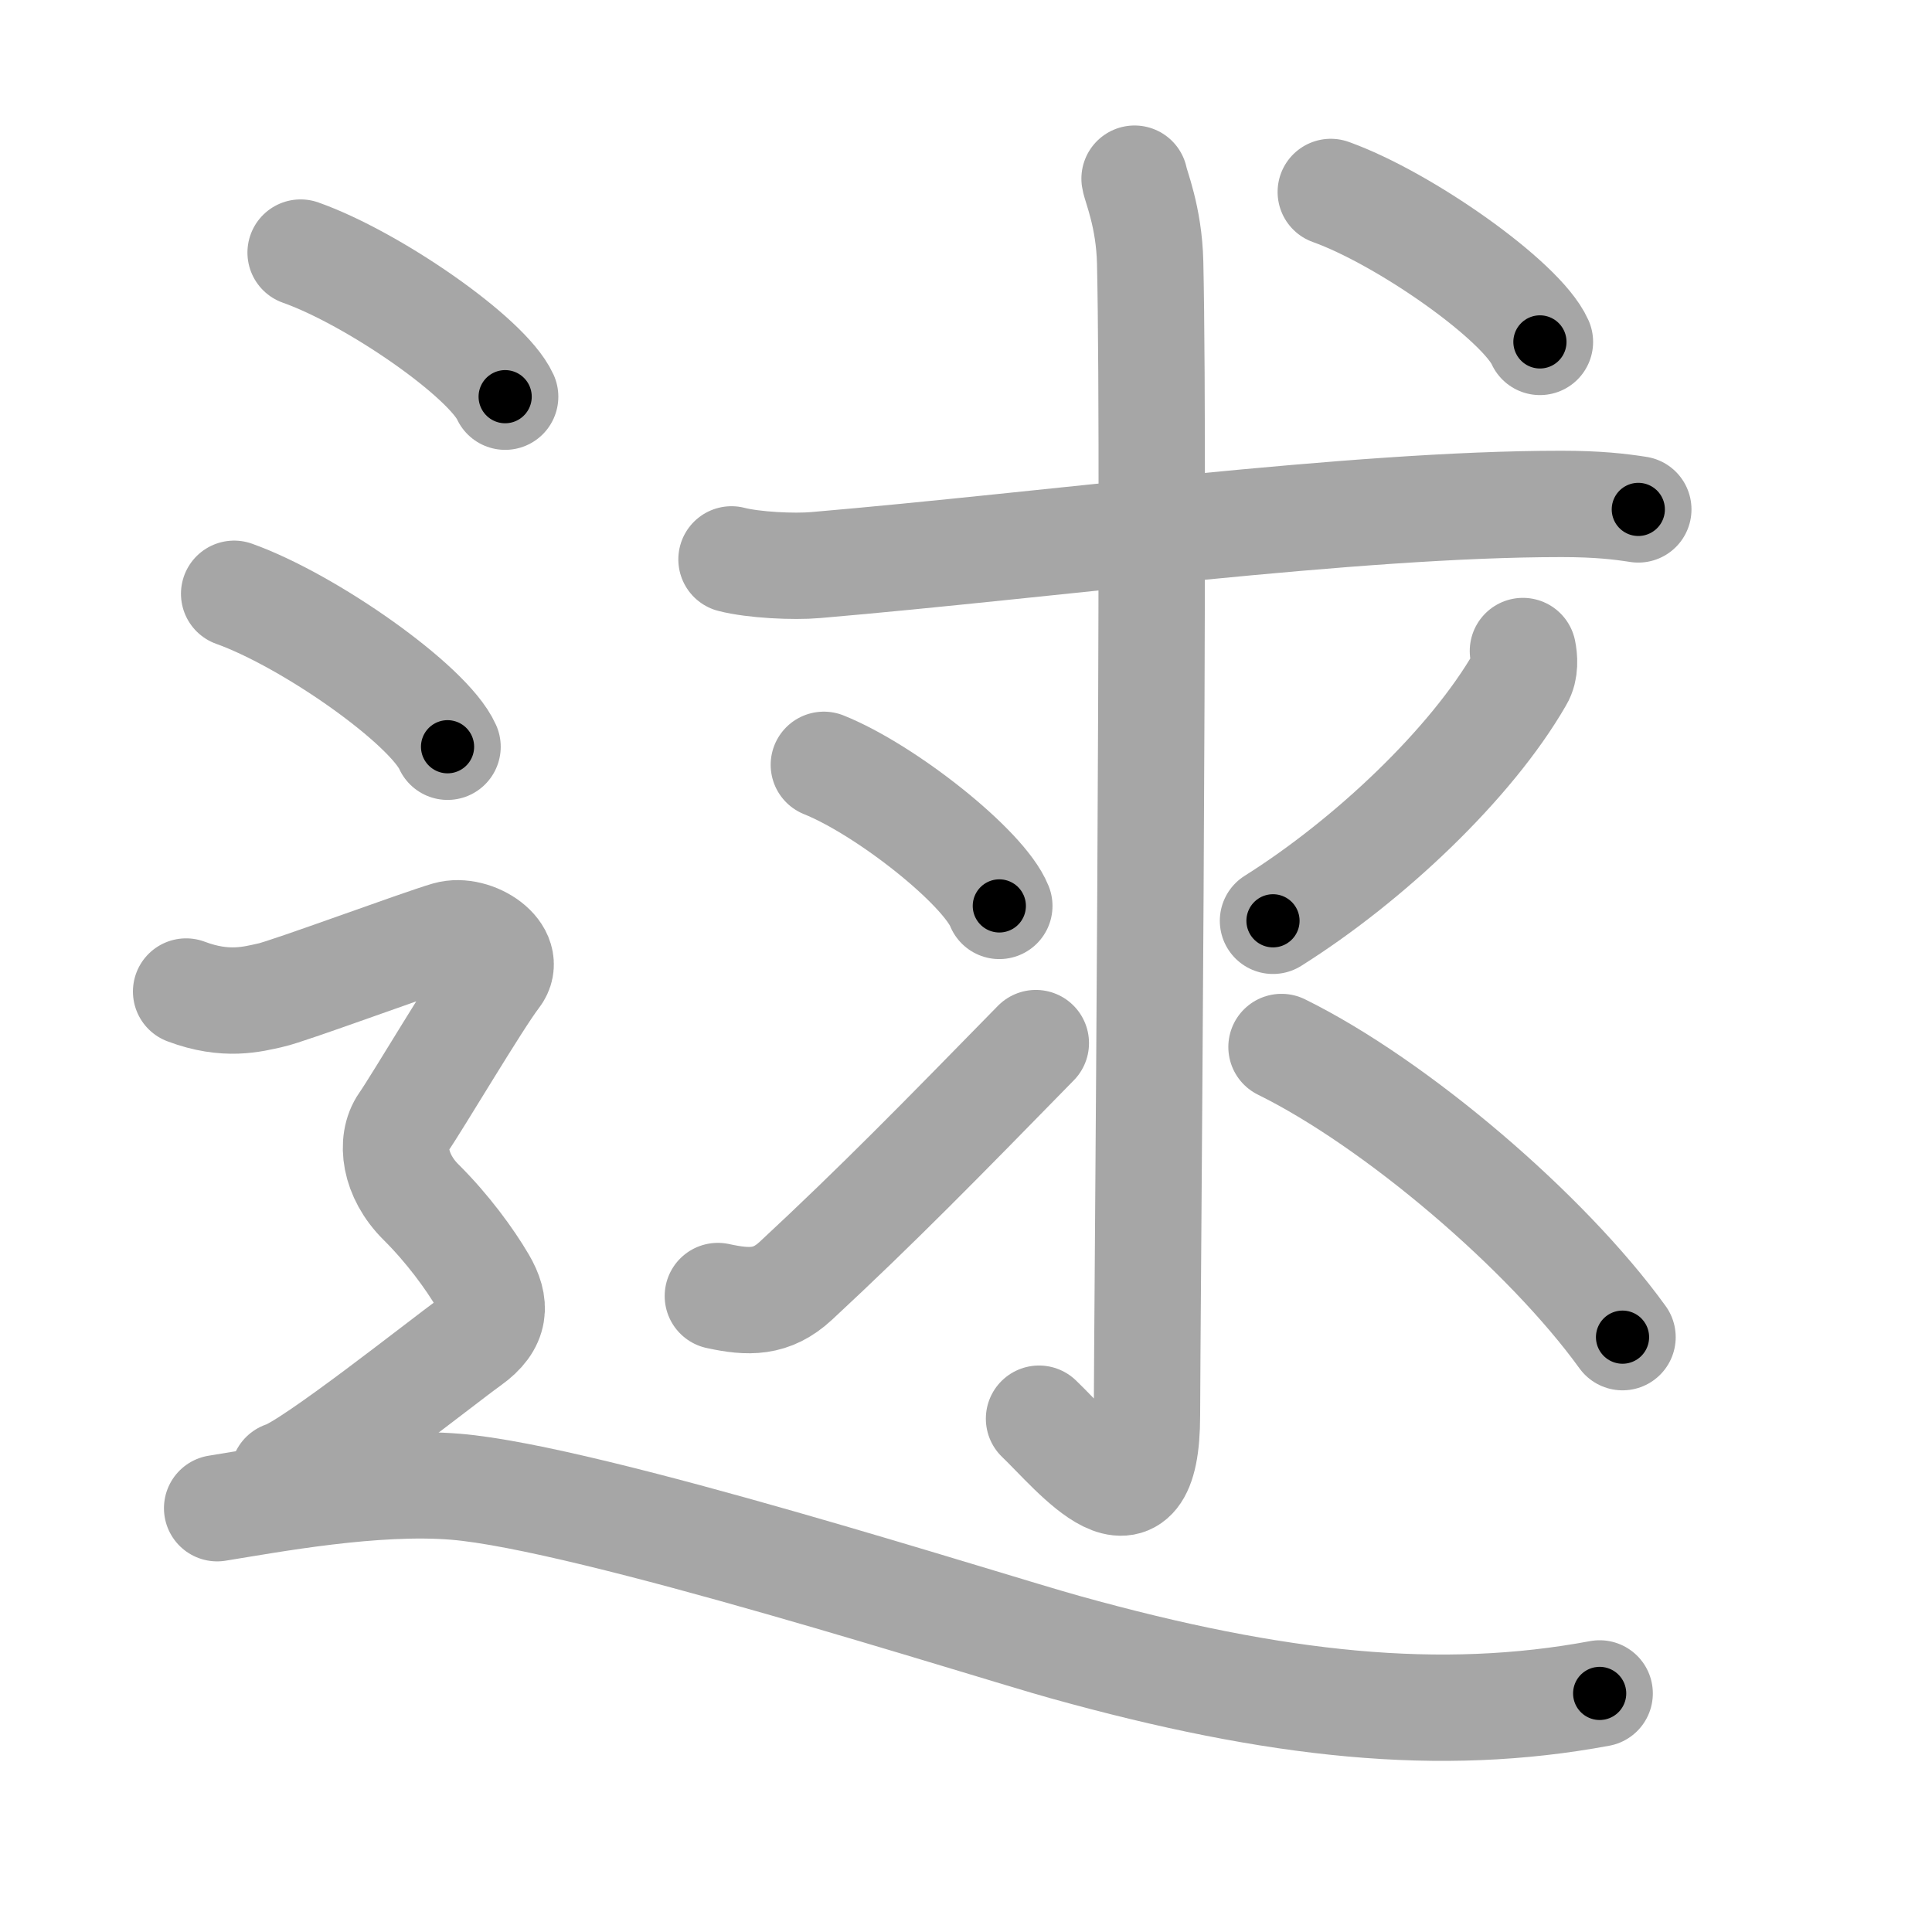 <svg xmlns="http://www.w3.org/2000/svg" viewBox="0 0 109 109" id="9011"><g fill="none" stroke="#a6a6a6" stroke-width="6" stroke-linecap="round" stroke-linejoin="round"><g><g><path d="M41.27,31.56c1.24,0.32,3.51,0.43,4.75,0.32c13.23-1.13,30.29-3.45,42.07-3.45c2.07,0,3.31,0.15,4.34,0.31" /><g><path d="M64.01,10.08c0.06,0.41,0.82,2.14,0.88,4.74c0.28,12.51-0.18,60.75-0.18,65.01c0,7.34-4.03,2.18-6.09,0.21" /><path d="M46.48,43.15c3.49,1.4,9.02,5.77,9.9,7.96" /><path d="M40.5,73.12c1.75,0.38,3.03,0.41,4.4-0.86c4.6-4.27,8.2-7.95,13.54-13.41" /><path d="M85.92,36.73c0.08,0.39,0.14,1.06-0.16,1.56C83,43.09,77.24,48.54,71.82,51.95" /><path d="M72.3,59.07c6.45,3.18,14.95,10.43,19.24,16.37" /></g><g><path d="M75.08,10.83c4.16,1.49,10.76,6.14,11.8,8.46" /></g></g><g><path d="M16.96,14.25c4.07,1.44,10.52,5.9,11.54,8.13" /><path d="M13.21,33.5c4.25,1.52,10.98,6.26,12.04,8.63" /><path d="M10.5,55.94c2.25,0.85,3.75,0.43,4.75,0.21c1-0.21,8.5-2.99,10-3.42c1.5-0.43,3.75,1.07,2.75,2.35s-4.5,7.19-5.25,8.26c-0.75,1.07-0.5,2.99,1,4.48s2.75,3.2,3.5,4.48C28,73.59,28,74.66,26.5,75.73c-1.5,1.07-9,7.04-10.5,7.47" /><path d="M12.25,85.09c2.99-0.48,8.89-1.59,13.46-1.21c7.54,0.62,29.98,7.83,34.39,9.05c11.96,3.33,21.18,4.28,30.15,2.61" /></g></g></g><g fill="none" stroke="#000" stroke-width="3" stroke-linecap="round" stroke-linejoin="round"><path d="M41.27,31.56c1.24,0.32,3.51,0.43,4.75,0.32c13.23-1.13,30.29-3.45,42.07-3.45c2.07,0,3.31,0.15,4.34,0.31" stroke-dasharray="51.359" stroke-dashoffset="51.359"><animate attributeName="stroke-dashoffset" values="51.359;51.359;0" dur="0.514s" fill="freeze" begin="0s;9011.click" /></path><path d="M64.01,10.08c0.06,0.41,0.82,2.14,0.88,4.74c0.28,12.51-0.18,60.75-0.18,65.01c0,7.34-4.03,2.18-6.09,0.21" stroke-dasharray="80.274" stroke-dashoffset="80.274"><animate attributeName="stroke-dashoffset" values="80.274" fill="freeze" begin="9011.click" /><animate attributeName="stroke-dashoffset" values="80.274;80.274;0" keyTimes="0;0.46;1" dur="1.118s" fill="freeze" begin="0s;9011.click" /></path><path d="M46.48,43.15c3.49,1.4,9.02,5.77,9.9,7.96" stroke-dasharray="12.884" stroke-dashoffset="12.884"><animate attributeName="stroke-dashoffset" values="12.884" fill="freeze" begin="9011.click" /><animate attributeName="stroke-dashoffset" values="12.884;12.884;0" keyTimes="0;0.813;1" dur="1.376s" fill="freeze" begin="0s;9011.click" /></path><path d="M40.5,73.12c1.75,0.38,3.03,0.41,4.4-0.86c4.6-4.27,8.2-7.95,13.54-13.41" stroke-dasharray="23.77" stroke-dashoffset="23.77"><animate attributeName="stroke-dashoffset" values="23.77" fill="freeze" begin="9011.click" /><animate attributeName="stroke-dashoffset" values="23.77;23.77;0" keyTimes="0;0.853;1" dur="1.614s" fill="freeze" begin="0s;9011.click" /></path><path d="M85.92,36.73c0.08,0.39,0.14,1.06-0.16,1.56C83,43.09,77.24,48.54,71.82,51.95" stroke-dasharray="21.285" stroke-dashoffset="21.285"><animate attributeName="stroke-dashoffset" values="21.285" fill="freeze" begin="9011.click" /><animate attributeName="stroke-dashoffset" values="21.285;21.285;0" keyTimes="0;0.883;1" dur="1.827s" fill="freeze" begin="0s;9011.click" /></path><path d="M72.3,59.07c6.45,3.18,14.95,10.43,19.24,16.37" stroke-dasharray="25.457" stroke-dashoffset="25.457"><animate attributeName="stroke-dashoffset" values="25.457" fill="freeze" begin="9011.click" /><animate attributeName="stroke-dashoffset" values="25.457;25.457;0" keyTimes="0;0.878;1" dur="2.082s" fill="freeze" begin="0s;9011.click" /></path><path d="M75.08,10.83c4.16,1.49,10.76,6.14,11.8,8.46" stroke-dasharray="14.716" stroke-dashoffset="14.716"><animate attributeName="stroke-dashoffset" values="14.716" fill="freeze" begin="9011.click" /><animate attributeName="stroke-dashoffset" values="14.716;14.716;0" keyTimes="0;0.876;1" dur="2.376s" fill="freeze" begin="0s;9011.click" /></path><path d="M16.96,14.25c4.07,1.44,10.52,5.9,11.54,8.13" stroke-dasharray="14.305" stroke-dashoffset="14.305"><animate attributeName="stroke-dashoffset" values="14.305" fill="freeze" begin="9011.click" /><animate attributeName="stroke-dashoffset" values="14.305;14.305;0" keyTimes="0;0.893;1" dur="2.662s" fill="freeze" begin="0s;9011.click" /></path><path d="M13.21,33.5c4.25,1.52,10.98,6.26,12.04,8.63" stroke-dasharray="15.015" stroke-dashoffset="15.015"><animate attributeName="stroke-dashoffset" values="15.015" fill="freeze" begin="9011.click" /><animate attributeName="stroke-dashoffset" values="15.015;15.015;0" keyTimes="0;0.947;1" dur="2.812s" fill="freeze" begin="0s;9011.click" /></path><path d="M10.5,55.94c2.25,0.85,3.75,0.43,4.75,0.21c1-0.21,8.5-2.99,10-3.42c1.5-0.43,3.75,1.07,2.75,2.35s-4.5,7.19-5.25,8.26c-0.75,1.07-0.5,2.99,1,4.48s2.75,3.2,3.5,4.48C28,73.59,28,74.66,26.5,75.73c-1.5,1.07-9,7.04-10.5,7.47" stroke-dasharray="57.314" stroke-dashoffset="57.314"><animate attributeName="stroke-dashoffset" values="57.314" fill="freeze" begin="9011.click" /><animate attributeName="stroke-dashoffset" values="57.314;57.314;0" keyTimes="0;0.831;1" dur="3.385s" fill="freeze" begin="0s;9011.click" /></path><path d="M12.25,85.09c2.99-0.48,8.89-1.59,13.46-1.21c7.54,0.62,29.98,7.83,34.39,9.05c11.96,3.33,21.18,4.28,30.15,2.61" stroke-dasharray="79.683" stroke-dashoffset="79.683"><animate attributeName="stroke-dashoffset" values="79.683" fill="freeze" begin="9011.click" /><animate attributeName="stroke-dashoffset" values="79.683;79.683;0" keyTimes="0;0.85;1" dur="3.984s" fill="freeze" begin="0s;9011.click" /></path></g></svg>